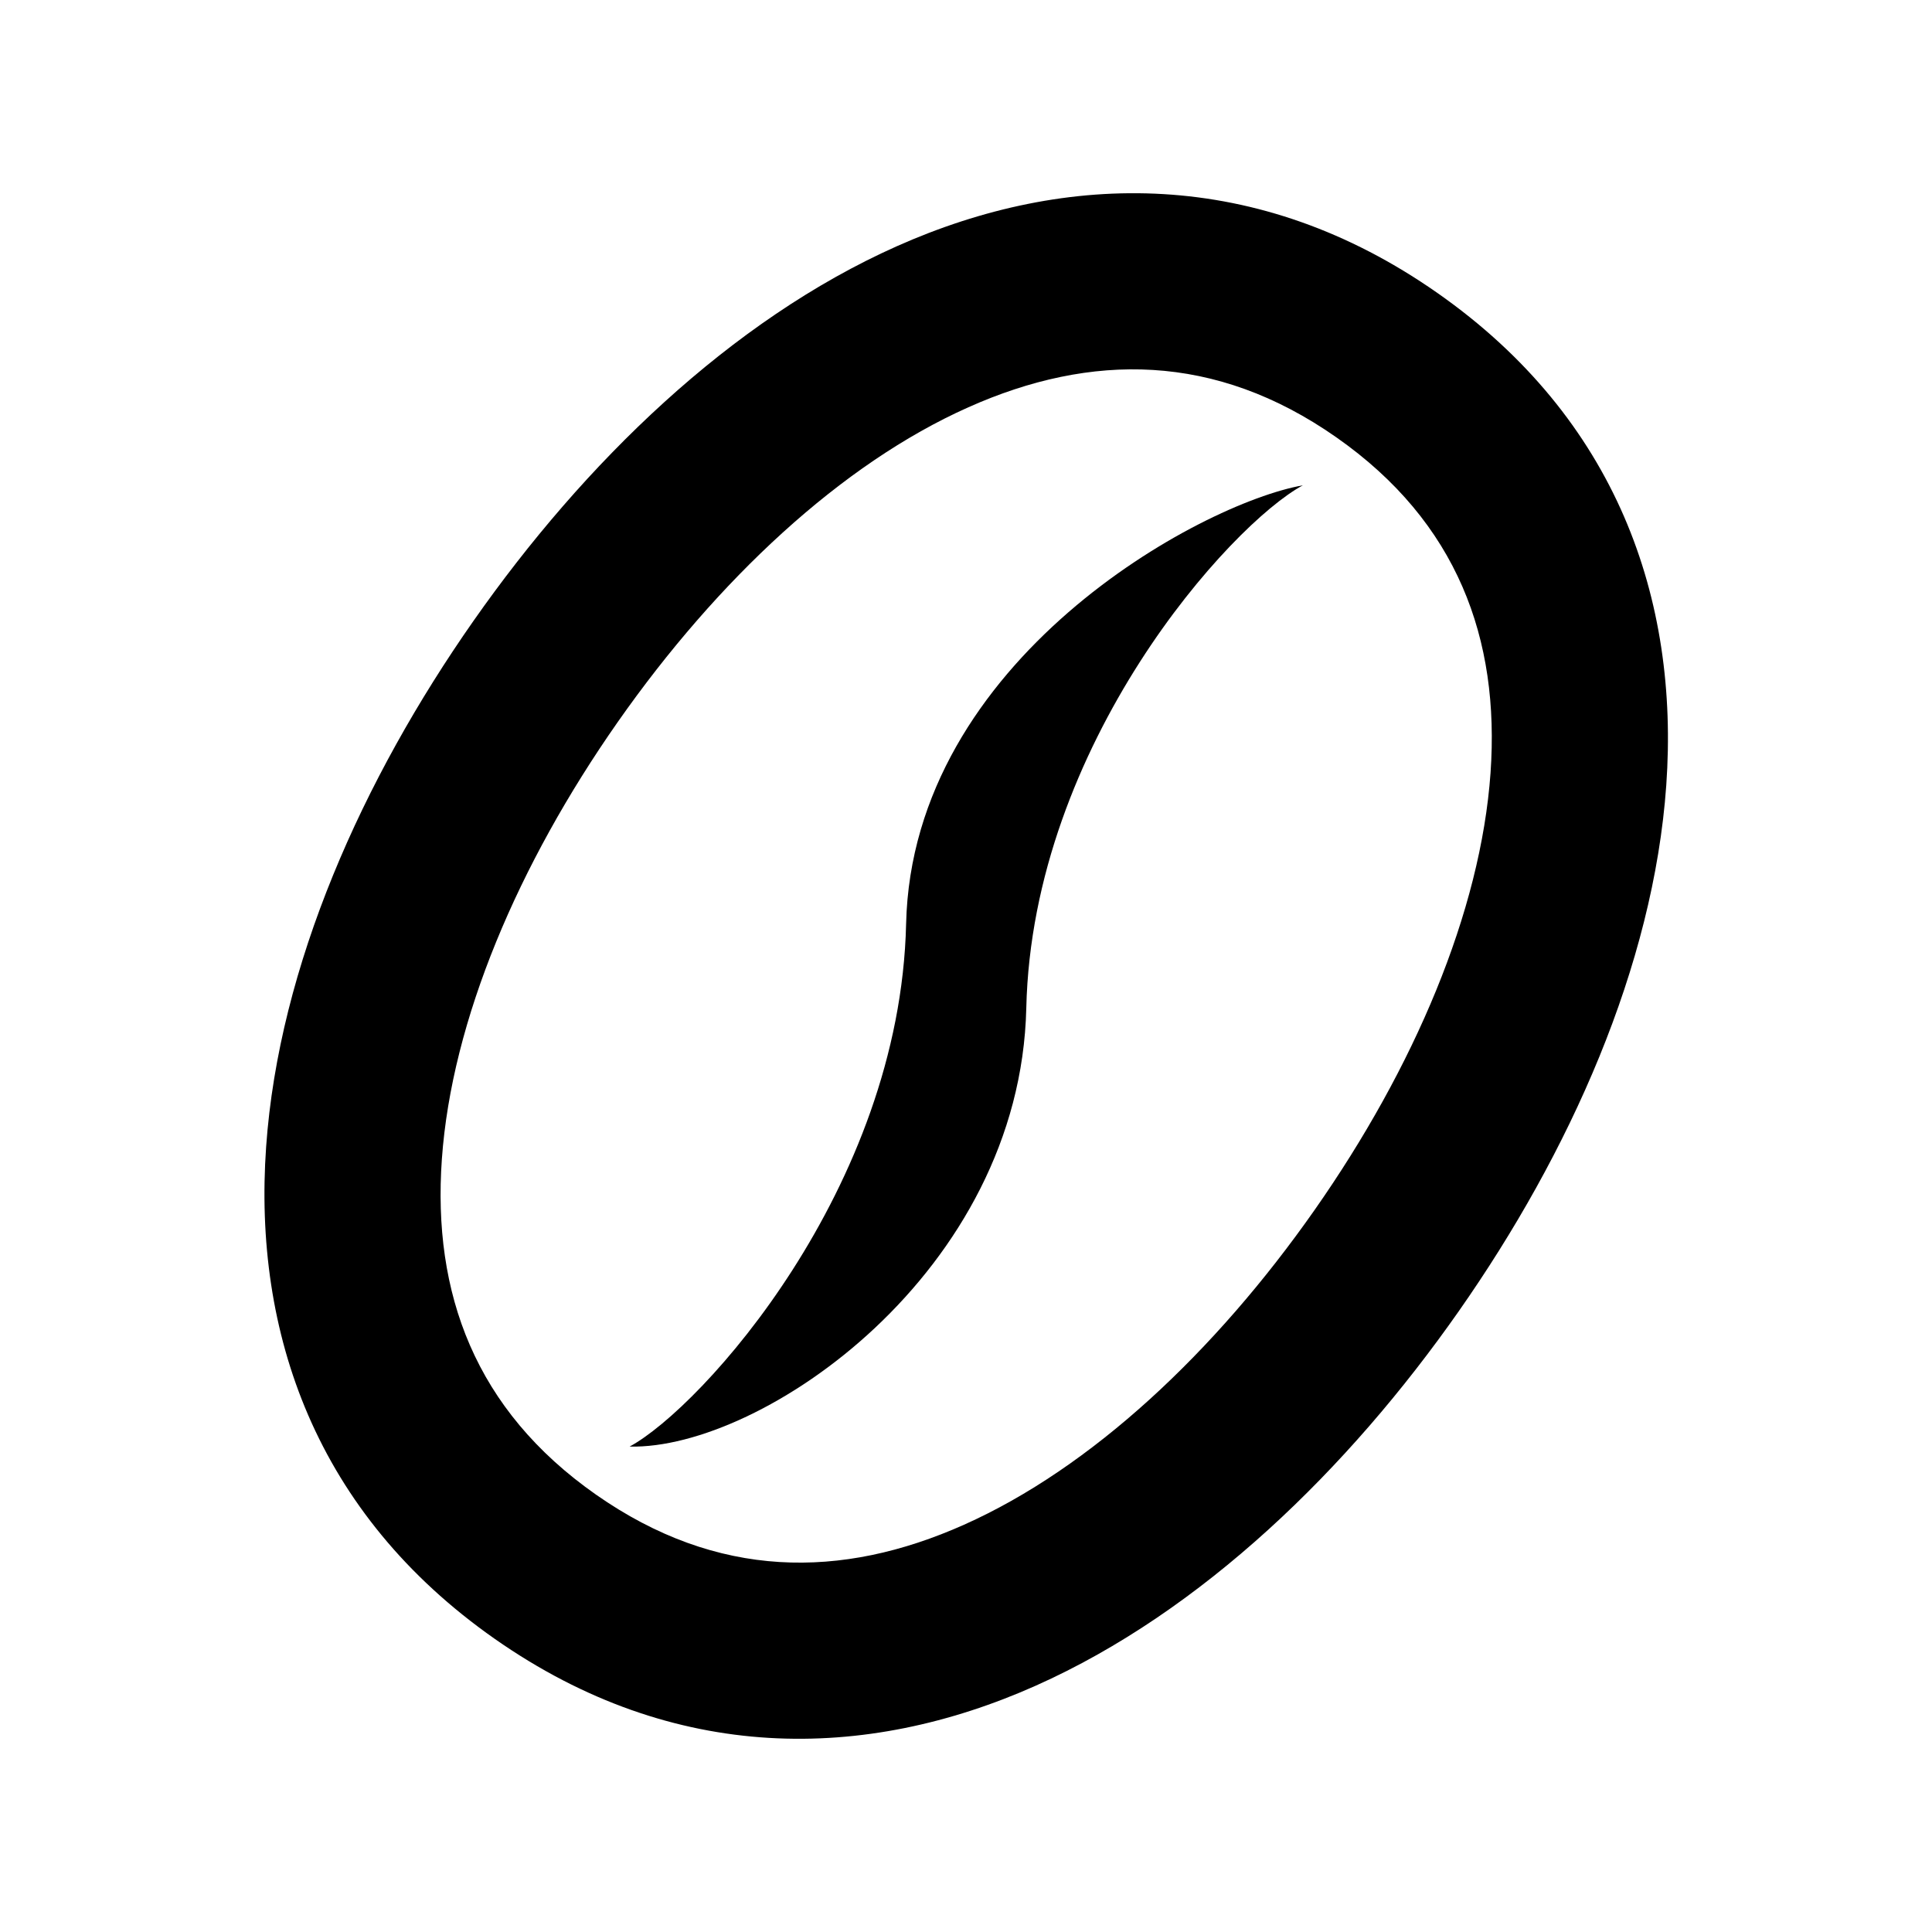 <svg width="24" height="24" viewBox="0 0 24 24" fill="none" xmlns="http://www.w3.org/2000/svg">
<path fill-rule="evenodd" clip-rule="evenodd" d="M11.138 3.06C13.253 2.117 15.629 2.08 17.857 3.64C20.084 5.2 20.862 7.445 20.699 9.755C20.54 12.005 19.499 14.321 18.123 16.286C16.748 18.25 14.928 20.021 12.867 20.94C10.752 21.883 8.377 21.92 6.148 20.36C3.92 18.8 3.143 16.555 3.306 14.245C3.465 11.994 4.506 9.678 5.881 7.714C7.257 5.749 9.078 3.979 11.138 3.06ZM12.03 5.059C10.451 5.763 8.912 7.202 7.674 8.969C6.437 10.736 5.611 12.675 5.489 14.399C5.371 16.064 5.9 17.514 7.404 18.567C8.908 19.62 10.451 19.621 11.975 18.941C13.554 18.237 15.093 16.797 16.331 15.03C17.568 13.264 18.394 11.325 18.516 9.601C18.633 7.936 18.105 6.486 16.601 5.433C15.097 4.379 13.554 4.379 12.03 5.059Z" fill="black"/>
<path d="M16.184 6.029C14.915 6.253 11.331 8.193 11.256 11.477C11.181 14.761 8.717 17.486 7.821 17.97C9.464 18.009 12.674 15.806 12.749 12.522C12.824 9.238 15.287 6.513 16.184 6.029Z" fill="black"/>
</svg>
